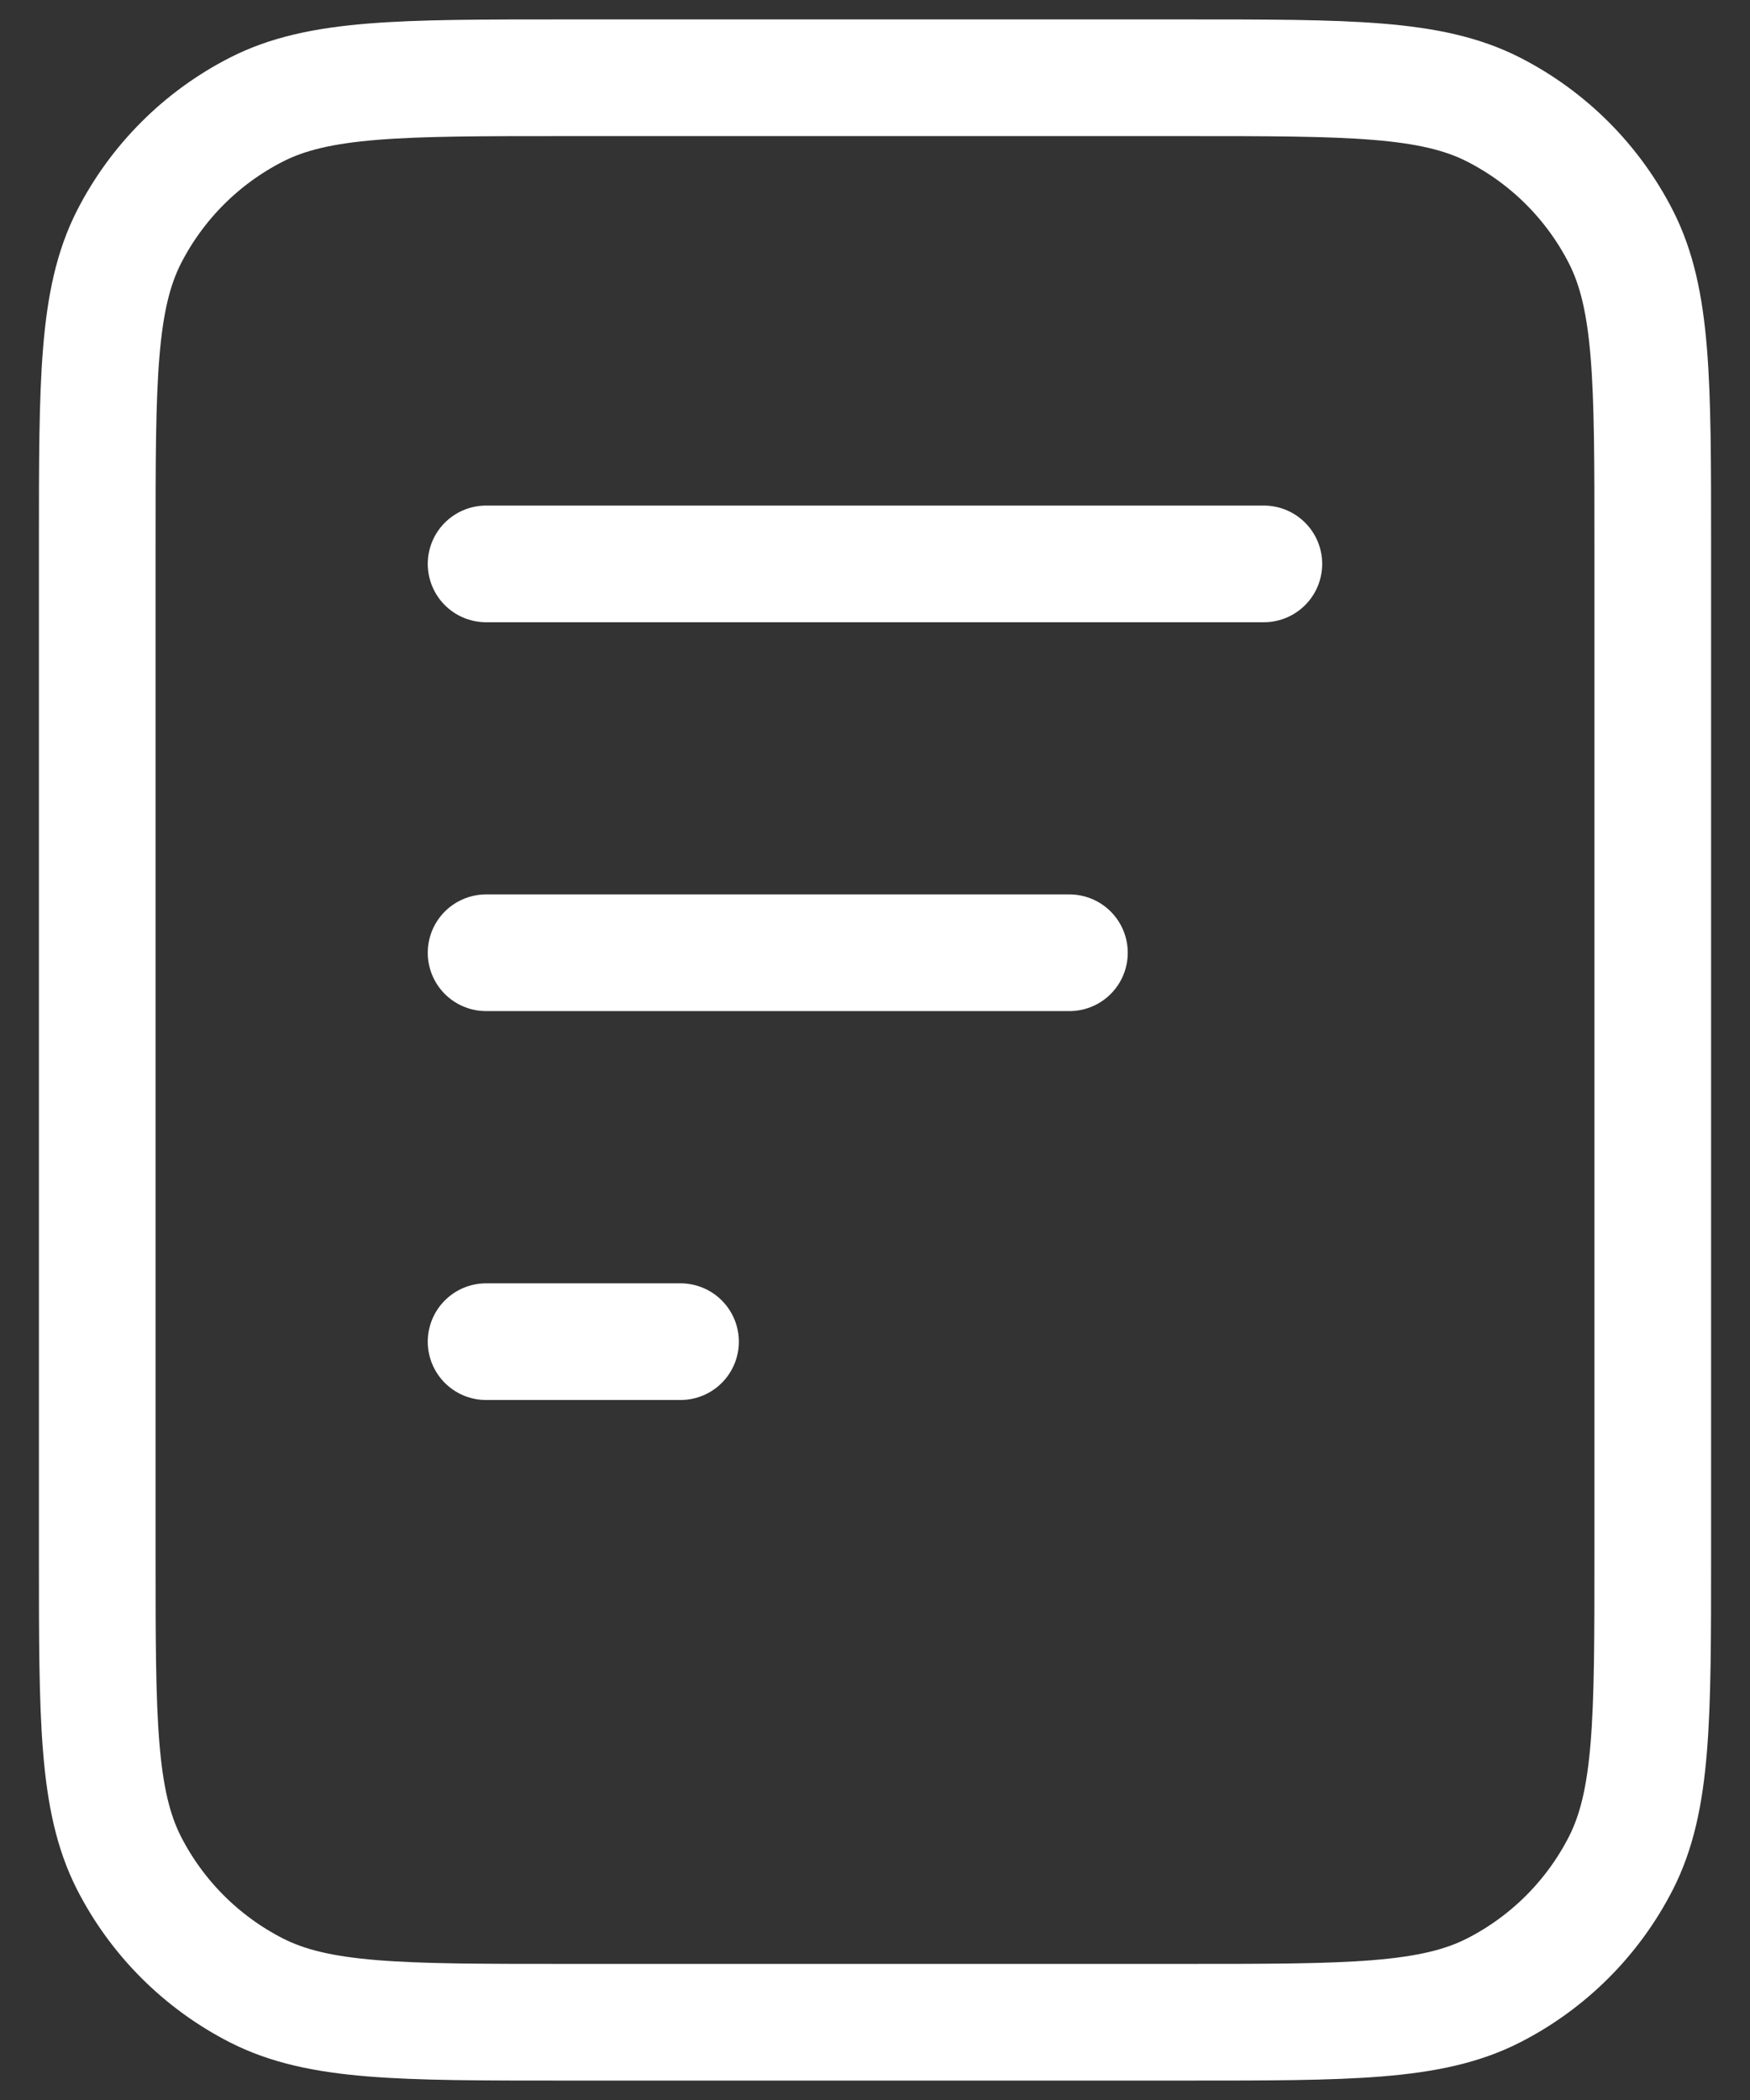 <?xml version="1.0" encoding="UTF-8"?> <svg xmlns="http://www.w3.org/2000/svg" width="30" height="36" viewBox="0 0 30 36" fill="none"><rect x="0" y="0" width="30" height="36" fill="#333333" stroke="none"/><path d="M18.333 16.333H8.333M11.666 23H8.333M21.666 9.667H8.333M28.333 9.333V26.667C28.333 29.467 28.333 30.867 27.788 31.937C27.309 32.877 26.544 33.642 25.603 34.122C24.534 34.667 23.133 34.667 20.333 34.667H9.666C6.866 34.667 5.466 34.667 4.397 34.122C3.456 33.642 2.691 32.877 2.211 31.937C1.667 30.867 1.667 29.467 1.667 26.667V9.333C1.667 6.533 1.667 5.133 2.211 4.063C2.691 3.123 3.456 2.358 4.397 1.878C5.466 1.333 6.866 1.333 9.666 1.333H20.333C23.133 1.333 24.534 1.333 25.603 1.878C26.544 2.358 27.309 3.123 27.788 4.063C28.333 5.133 28.333 6.533 28.333 9.333Z" stroke="white" stroke-width="2" stroke-linecap="round" stroke-linejoin="round"></path></svg> 